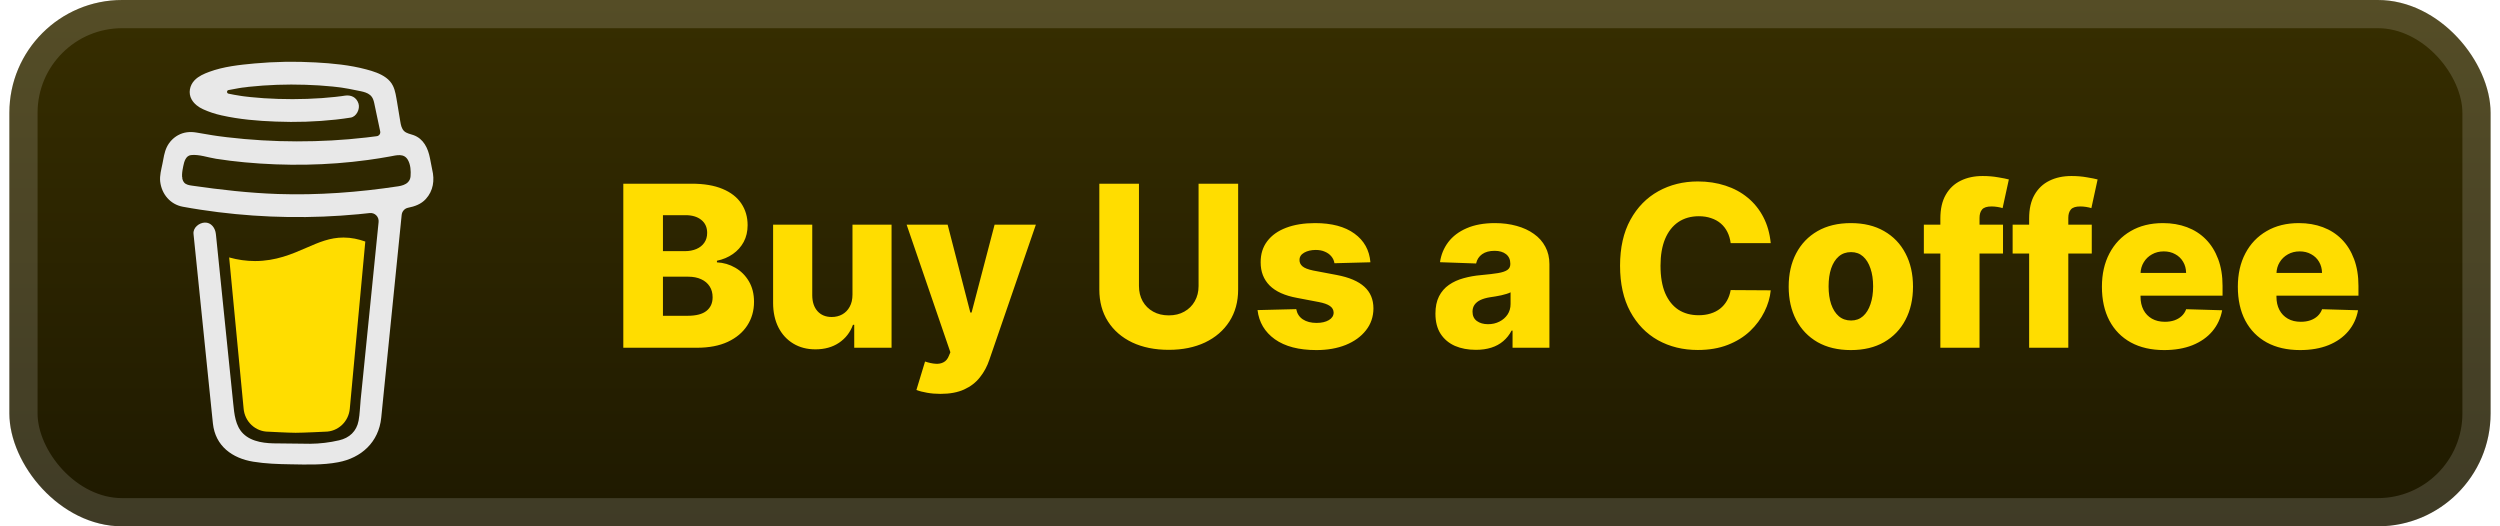 <svg width="133" height="28" viewBox="0 0 133 28" fill="none" xmlns="http://www.w3.org/2000/svg">
<g clip-path="url(#clip0_28_2444)">
<rect x="0.499" y="-3.8147e-06" width="132" height="28" rx="6" fill="url(#paint0_linear_28_2444)"/>
<g filter="url(#filter0_d_28_2444)">
<path d="M21.535 8.27L21.521 8.262L21.487 8.251C21.5 8.263 21.517 8.27 21.535 8.27Z" fill="#0D0C22"/>
<path d="M21.744 9.801L21.729 9.805L21.744 9.801Z" fill="#0D0C22"/>
<path d="M21.541 8.268C21.539 8.267 21.537 8.267 21.535 8.267C21.535 8.268 21.535 8.269 21.535 8.27C21.537 8.269 21.539 8.269 21.541 8.268Z" fill="#0D0C22"/>
<path d="M21.535 8.271H21.537V8.269L21.535 8.271Z" fill="#0D0C22"/>
<path d="M21.732 9.798L21.757 9.784L21.766 9.779L21.774 9.77C21.759 9.777 21.744 9.787 21.732 9.798Z" fill="#0D0C22"/>
<path d="M21.577 8.304L21.553 8.281L21.537 8.272C21.546 8.287 21.56 8.299 21.577 8.304Z" fill="#0D0C22"/>
<path d="M15.592 23.159C15.573 23.168 15.556 23.181 15.543 23.197L15.559 23.187C15.569 23.178 15.584 23.167 15.592 23.159Z" fill="#0D0C22"/>
<path d="M19.067 22.463C19.067 22.441 19.057 22.445 19.059 22.523C19.059 22.517 19.062 22.51 19.063 22.504C19.065 22.491 19.066 22.477 19.067 22.463Z" fill="#0D0C22"/>
<path d="M18.707 23.159C18.688 23.168 18.671 23.181 18.658 23.197L18.674 23.187C18.684 23.178 18.699 23.167 18.707 23.159Z" fill="#0D0C22"/>
<path d="M13.145 23.325C13.13 23.312 13.112 23.304 13.093 23.3C13.109 23.308 13.124 23.315 13.134 23.321L13.145 23.325Z" fill="#0D0C22"/>
<path d="M12.594 22.788C12.592 22.765 12.585 22.743 12.573 22.723C12.581 22.744 12.588 22.765 12.593 22.787L12.594 22.788Z" fill="#0D0C22"/>
<path d="M16.293 13.185C15.537 13.514 14.679 13.888 13.567 13.888C13.102 13.887 12.639 13.822 12.191 13.695L12.96 21.733C12.987 22.069 13.137 22.383 13.381 22.611C13.625 22.839 13.944 22.966 14.275 22.966C14.275 22.966 15.365 23.024 15.729 23.024C16.121 23.024 17.295 22.966 17.295 22.966C17.627 22.966 17.945 22.839 18.189 22.611C18.433 22.382 18.583 22.069 18.61 21.733L19.434 12.85C19.066 12.722 18.694 12.637 18.276 12.637C17.551 12.637 16.967 12.891 16.293 13.185Z" fill="#FFDD00"/>
<path d="M9.81 9.755L9.823 9.767L9.831 9.773C9.825 9.766 9.817 9.76 9.81 9.755Z" fill="#0D0C22"/>
<path d="M22.991 9.013L22.875 8.418C22.771 7.885 22.535 7.381 21.997 7.188C21.824 7.126 21.629 7.099 21.497 6.972C21.364 6.844 21.325 6.646 21.295 6.462C21.238 6.124 21.185 5.786 21.127 5.449C21.076 5.16 21.037 4.834 20.906 4.568C20.736 4.212 20.384 4.003 20.033 3.865C19.854 3.796 19.67 3.739 19.484 3.692C18.608 3.457 17.687 3.37 16.786 3.321C15.705 3.26 14.62 3.278 13.541 3.376C12.738 3.45 11.892 3.54 11.129 3.823C10.85 3.926 10.563 4.05 10.351 4.27C10.09 4.539 10.005 4.956 10.195 5.292C10.331 5.531 10.559 5.7 10.802 5.811C11.118 5.955 11.448 6.064 11.787 6.138C12.73 6.35 13.707 6.433 14.67 6.468C15.738 6.512 16.807 6.477 17.87 6.362C18.133 6.333 18.395 6.297 18.657 6.256C18.965 6.208 19.163 5.798 19.073 5.512C18.964 5.17 18.672 5.037 18.341 5.089C18.292 5.097 18.244 5.104 18.195 5.111L18.16 5.116C18.048 5.131 17.936 5.144 17.824 5.156C17.593 5.182 17.361 5.203 17.129 5.219C16.608 5.256 16.086 5.273 15.565 5.274C15.052 5.274 14.539 5.259 14.028 5.225C13.794 5.209 13.562 5.189 13.329 5.165C13.224 5.154 13.118 5.142 13.013 5.129L12.913 5.116L12.891 5.113L12.787 5.097C12.575 5.065 12.362 5.027 12.152 4.982C12.131 4.977 12.112 4.965 12.098 4.948C12.085 4.931 12.078 4.909 12.078 4.887C12.078 4.865 12.085 4.844 12.098 4.826C12.112 4.809 12.131 4.797 12.152 4.792H12.156C12.338 4.753 12.522 4.719 12.706 4.69C12.767 4.68 12.829 4.67 12.89 4.661H12.892C13.008 4.653 13.123 4.632 13.238 4.618C14.236 4.513 15.24 4.477 16.242 4.51C16.729 4.525 17.216 4.554 17.7 4.604C17.804 4.615 17.908 4.627 18.012 4.64C18.051 4.645 18.091 4.65 18.131 4.655L18.212 4.667C18.446 4.703 18.679 4.746 18.911 4.796C19.255 4.873 19.697 4.897 19.849 5.281C19.898 5.402 19.92 5.538 19.947 5.665L19.982 5.828C19.982 5.831 19.983 5.834 19.983 5.837C20.064 6.221 20.145 6.606 20.227 6.99C20.233 7.019 20.233 7.048 20.227 7.076C20.221 7.105 20.21 7.132 20.194 7.156C20.177 7.179 20.156 7.199 20.132 7.215C20.108 7.23 20.081 7.24 20.052 7.244H20.05L20 7.251L19.951 7.257C19.796 7.278 19.641 7.297 19.485 7.315C19.179 7.35 18.872 7.381 18.565 7.407C17.954 7.459 17.342 7.493 16.729 7.509C16.416 7.517 16.104 7.521 15.792 7.521C14.549 7.52 13.307 7.446 12.072 7.3C11.939 7.284 11.805 7.267 11.671 7.249C11.775 7.263 11.596 7.239 11.56 7.234C11.475 7.222 11.39 7.209 11.305 7.196C11.02 7.153 10.736 7.099 10.452 7.052C10.108 6.994 9.779 7.023 9.467 7.196C9.212 7.338 9.005 7.557 8.875 7.822C8.74 8.104 8.701 8.412 8.641 8.715C8.58 9.019 8.487 9.345 8.522 9.657C8.599 10.33 9.06 10.876 9.725 10.998C10.35 11.114 10.978 11.207 11.608 11.287C14.083 11.595 16.584 11.632 19.067 11.397C19.269 11.378 19.471 11.357 19.672 11.334C19.735 11.327 19.799 11.334 19.859 11.356C19.919 11.377 19.973 11.412 20.018 11.457C20.063 11.502 20.098 11.557 20.119 11.618C20.14 11.679 20.148 11.744 20.142 11.808L20.079 12.43C19.952 13.687 19.825 14.944 19.699 16.201C19.566 17.521 19.433 18.841 19.3 20.16C19.262 20.532 19.224 20.904 19.186 21.275C19.15 21.641 19.145 22.018 19.077 22.38C18.969 22.948 18.591 23.298 18.039 23.425C17.534 23.543 17.018 23.604 16.499 23.609C15.925 23.612 15.351 23.586 14.776 23.589C14.163 23.593 13.411 23.535 12.938 23.07C12.522 22.662 12.464 22.023 12.408 21.47C12.332 20.738 12.257 20.007 12.183 19.276L11.767 15.208L11.498 12.576C11.493 12.533 11.489 12.49 11.484 12.446C11.452 12.132 11.234 11.825 10.89 11.841C10.595 11.854 10.26 12.109 10.295 12.446L10.495 14.397L10.907 18.433C11.025 19.58 11.142 20.726 11.259 21.873C11.282 22.093 11.303 22.313 11.327 22.532C11.457 23.733 12.357 24.38 13.472 24.562C14.123 24.669 14.791 24.691 15.452 24.701C16.299 24.715 17.155 24.749 17.988 24.592C19.223 24.362 20.15 23.522 20.282 22.22C20.32 21.844 20.357 21.468 20.395 21.092C20.521 19.848 20.646 18.604 20.771 17.36L21.181 13.296L21.369 11.433C21.378 11.34 21.416 11.253 21.478 11.185C21.539 11.116 21.621 11.07 21.711 11.052C22.064 10.982 22.401 10.863 22.652 10.589C23.052 10.153 23.132 9.586 22.991 9.013ZM9.707 9.415C9.712 9.412 9.702 9.459 9.698 9.481C9.697 9.448 9.699 9.419 9.707 9.415ZM9.741 9.685C9.744 9.683 9.752 9.694 9.761 9.708C9.748 9.695 9.739 9.686 9.741 9.685H9.741ZM9.775 9.73C9.787 9.751 9.793 9.764 9.775 9.73V9.73ZM9.842 9.786H9.844C9.844 9.788 9.847 9.79 9.848 9.792C9.846 9.79 9.844 9.788 9.842 9.786H9.842ZM21.694 9.702C21.567 9.825 21.376 9.882 21.187 9.911C19.069 10.231 16.92 10.393 14.778 10.321C13.246 10.268 11.729 10.095 10.212 9.876C10.063 9.855 9.902 9.827 9.8 9.716C9.608 9.505 9.702 9.082 9.752 8.827C9.798 8.595 9.886 8.284 10.158 8.251C10.583 8.2 11.076 8.383 11.496 8.447C12.002 8.526 12.51 8.589 13.02 8.636C15.195 8.838 17.407 8.807 19.573 8.511C19.968 8.457 20.361 8.395 20.753 8.323C21.102 8.26 21.489 8.14 21.7 8.508C21.845 8.759 21.864 9.094 21.842 9.378C21.835 9.501 21.782 9.617 21.694 9.702H21.694Z" fill="#E8E8E8"/>
</g>
<g filter="url(#filter1_d_28_2444)">
<path d="M33.16 18.5V9.773H36.799C37.452 9.773 37.999 9.865 38.44 10.05C38.883 10.234 39.215 10.493 39.437 10.825C39.661 11.158 39.773 11.543 39.773 11.98C39.773 12.312 39.704 12.609 39.565 12.871C39.425 13.129 39.234 13.344 38.989 13.514C38.745 13.685 38.462 13.804 38.141 13.872V13.957C38.494 13.974 38.819 14.07 39.117 14.243C39.418 14.416 39.66 14.658 39.842 14.967C40.023 15.274 40.114 15.638 40.114 16.058C40.114 16.527 39.995 16.946 39.756 17.315C39.518 17.682 39.173 17.972 38.721 18.185C38.269 18.395 37.721 18.5 37.076 18.5H33.16ZM35.269 16.8H36.573C37.031 16.8 37.367 16.713 37.583 16.54C37.802 16.366 37.911 16.125 37.911 15.815C37.911 15.591 37.859 15.398 37.754 15.236C37.648 15.071 37.499 14.945 37.306 14.857C37.113 14.766 36.881 14.72 36.611 14.72H35.269V16.8ZM35.269 13.361H36.437C36.667 13.361 36.871 13.322 37.05 13.246C37.229 13.169 37.369 13.058 37.468 12.913C37.57 12.768 37.621 12.594 37.621 12.389C37.621 12.097 37.518 11.867 37.31 11.699C37.103 11.531 36.823 11.447 36.471 11.447H35.269V13.361ZM45.352 15.675V11.954H47.431V18.5H45.445V17.281H45.377C45.232 17.682 44.985 18 44.636 18.236C44.289 18.469 43.87 18.585 43.379 18.585C42.932 18.585 42.541 18.483 42.202 18.278C41.864 18.074 41.602 17.788 41.414 17.422C41.227 17.053 41.131 16.621 41.129 16.126V11.954H43.212V15.717C43.215 16.072 43.309 16.352 43.494 16.557C43.678 16.761 43.93 16.864 44.248 16.864C44.455 16.864 44.641 16.818 44.806 16.727C44.974 16.634 45.106 16.499 45.202 16.322C45.302 16.143 45.352 15.928 45.352 15.675ZM50.032 20.954C49.782 20.954 49.546 20.935 49.324 20.895C49.103 20.858 48.912 20.808 48.753 20.746L49.213 19.233C49.418 19.301 49.603 19.341 49.767 19.352C49.935 19.364 50.078 19.337 50.198 19.271C50.32 19.209 50.414 19.097 50.479 18.935L50.56 18.739L48.233 11.954H50.415L51.621 16.625H51.689L52.912 11.954H55.107L52.639 19.126C52.52 19.484 52.351 19.8 52.132 20.072C51.916 20.348 51.637 20.564 51.293 20.72C50.952 20.876 50.532 20.954 50.032 20.954ZM63.764 9.773H65.869V15.402C65.869 16.053 65.714 16.619 65.404 17.102C65.095 17.582 64.663 17.954 64.109 18.219C63.555 18.48 62.911 18.611 62.179 18.611C61.437 18.611 60.789 18.48 60.235 18.219C59.681 17.954 59.251 17.582 58.944 17.102C58.637 16.619 58.484 16.053 58.484 15.402V9.773H60.593V15.219C60.593 15.52 60.659 15.788 60.789 16.024C60.923 16.26 61.109 16.445 61.348 16.578C61.586 16.712 61.863 16.778 62.179 16.778C62.494 16.778 62.77 16.712 63.005 16.578C63.244 16.445 63.43 16.26 63.563 16.024C63.697 15.788 63.764 15.52 63.764 15.219V9.773ZM72.906 13.953L70.992 14.004C70.972 13.868 70.918 13.747 70.83 13.642C70.742 13.534 70.627 13.45 70.485 13.391C70.346 13.328 70.184 13.297 69.999 13.297C69.758 13.297 69.552 13.345 69.381 13.442C69.214 13.538 69.131 13.669 69.134 13.834C69.131 13.962 69.183 14.072 69.288 14.166C69.396 14.26 69.587 14.335 69.863 14.392L71.124 14.631C71.778 14.756 72.263 14.963 72.582 15.253C72.903 15.543 73.065 15.926 73.067 16.403C73.065 16.852 72.931 17.243 72.667 17.575C72.406 17.908 72.048 18.166 71.593 18.351C71.138 18.533 70.619 18.624 70.033 18.624C69.099 18.624 68.362 18.432 67.822 18.048C67.285 17.662 66.978 17.145 66.901 16.497L68.96 16.446C69.005 16.685 69.123 16.866 69.313 16.991C69.504 17.116 69.746 17.179 70.042 17.179C70.309 17.179 70.526 17.129 70.694 17.03C70.862 16.93 70.947 16.798 70.95 16.634C70.947 16.486 70.881 16.368 70.754 16.28C70.626 16.189 70.425 16.118 70.153 16.067L69.011 15.849C68.354 15.73 67.866 15.51 67.545 15.189C67.224 14.865 67.065 14.453 67.067 13.953C67.065 13.516 67.181 13.142 67.417 12.832C67.653 12.52 67.988 12.281 68.423 12.117C68.857 11.952 69.37 11.869 69.961 11.869C70.847 11.869 71.546 12.055 72.058 12.428C72.569 12.797 72.852 13.305 72.906 13.953ZM78.517 18.611C78.099 18.611 77.728 18.541 77.404 18.402C77.083 18.26 76.829 18.047 76.642 17.763C76.457 17.476 76.365 17.116 76.365 16.685C76.365 16.321 76.429 16.014 76.556 15.764C76.684 15.514 76.86 15.311 77.085 15.155C77.309 14.999 77.568 14.881 77.86 14.801C78.153 14.719 78.466 14.663 78.798 14.635C79.17 14.601 79.47 14.565 79.697 14.528C79.924 14.489 80.089 14.433 80.191 14.362C80.296 14.288 80.349 14.185 80.349 14.051V14.03C80.349 13.811 80.274 13.642 80.123 13.523C79.973 13.403 79.769 13.344 79.514 13.344C79.238 13.344 79.017 13.403 78.849 13.523C78.681 13.642 78.575 13.807 78.529 14.017L76.608 13.949C76.664 13.551 76.811 13.196 77.046 12.883C77.285 12.568 77.612 12.321 78.027 12.142C78.444 11.96 78.946 11.869 79.531 11.869C79.948 11.869 80.333 11.919 80.686 12.018C81.038 12.115 81.345 12.257 81.606 12.445C81.868 12.629 82.069 12.857 82.211 13.126C82.356 13.396 82.429 13.704 82.429 14.051V18.5H80.468V17.588H80.417C80.301 17.81 80.152 17.997 79.97 18.151C79.791 18.304 79.579 18.419 79.335 18.496C79.093 18.572 78.821 18.611 78.517 18.611ZM79.16 17.247C79.385 17.247 79.586 17.202 79.765 17.111C79.947 17.02 80.092 16.895 80.2 16.736C80.308 16.574 80.362 16.386 80.362 16.173V15.551C80.302 15.582 80.23 15.611 80.144 15.636C80.062 15.662 79.971 15.686 79.872 15.709C79.772 15.732 79.67 15.751 79.565 15.768C79.46 15.786 79.359 15.801 79.262 15.815C79.066 15.847 78.899 15.895 78.76 15.96C78.623 16.026 78.518 16.111 78.444 16.216C78.373 16.318 78.338 16.44 78.338 16.582C78.338 16.798 78.414 16.963 78.568 17.077C78.724 17.19 78.921 17.247 79.16 17.247ZM94.203 12.935H92.072C92.044 12.716 91.985 12.518 91.897 12.342C91.809 12.166 91.693 12.016 91.548 11.891C91.403 11.766 91.231 11.67 91.032 11.605C90.836 11.537 90.619 11.503 90.38 11.503C89.957 11.503 89.592 11.607 89.285 11.814C88.981 12.021 88.747 12.321 88.582 12.713C88.42 13.105 88.339 13.579 88.339 14.136C88.339 14.716 88.421 15.202 88.586 15.594C88.754 15.983 88.988 16.277 89.289 16.476C89.593 16.672 89.953 16.77 90.368 16.77C90.6 16.77 90.812 16.74 91.002 16.68C91.196 16.621 91.365 16.534 91.51 16.42C91.657 16.304 91.778 16.163 91.872 15.999C91.968 15.831 92.035 15.642 92.072 15.432L94.203 15.445C94.166 15.831 94.054 16.212 93.866 16.587C93.681 16.962 93.427 17.304 93.103 17.614C92.779 17.92 92.385 18.165 91.919 18.347C91.456 18.528 90.924 18.619 90.325 18.619C89.535 18.619 88.828 18.446 88.203 18.099C87.581 17.75 87.089 17.241 86.728 16.574C86.368 15.906 86.187 15.094 86.187 14.136C86.187 13.176 86.37 12.362 86.737 11.695C87.103 11.027 87.599 10.52 88.224 10.173C88.849 9.827 89.549 9.653 90.325 9.653C90.853 9.653 91.342 9.727 91.791 9.875C92.24 10.02 92.635 10.233 92.975 10.514C93.316 10.793 93.593 11.135 93.806 11.541C94.019 11.947 94.152 12.412 94.203 12.935ZM98.465 18.624C97.778 18.624 97.187 18.483 96.692 18.202C96.201 17.918 95.822 17.523 95.555 17.017C95.29 16.509 95.158 15.919 95.158 15.249C95.158 14.575 95.29 13.986 95.555 13.48C95.822 12.972 96.201 12.577 96.692 12.295C97.187 12.011 97.778 11.869 98.465 11.869C99.153 11.869 99.742 12.011 100.234 12.295C100.728 12.577 101.107 12.972 101.371 13.48C101.638 13.986 101.772 14.575 101.772 15.249C101.772 15.919 101.638 16.509 101.371 17.017C101.107 17.523 100.728 17.918 100.234 18.202C99.742 18.483 99.153 18.624 98.465 18.624ZM98.478 17.051C98.728 17.051 98.94 16.974 99.113 16.821C99.286 16.668 99.418 16.454 99.509 16.182C99.603 15.909 99.65 15.594 99.65 15.236C99.65 14.872 99.603 14.554 99.509 14.281C99.418 14.008 99.286 13.795 99.113 13.642C98.94 13.489 98.728 13.412 98.478 13.412C98.219 13.412 98.001 13.489 97.822 13.642C97.646 13.795 97.511 14.008 97.417 14.281C97.326 14.554 97.281 14.872 97.281 15.236C97.281 15.594 97.326 15.909 97.417 16.182C97.511 16.454 97.646 16.668 97.822 16.821C98.001 16.974 98.219 17.051 98.478 17.051ZM106.56 11.954V13.489H102.349V11.954H106.56ZM103.227 18.5V11.622C103.227 11.117 103.322 10.697 103.513 10.365C103.703 10.03 103.967 9.78 104.305 9.615C104.643 9.447 105.034 9.364 105.477 9.364C105.767 9.364 106.04 9.386 106.295 9.432C106.554 9.474 106.746 9.513 106.871 9.547L106.538 11.072C106.462 11.047 106.368 11.026 106.257 11.008C106.149 10.992 106.047 10.983 105.95 10.983C105.706 10.983 105.538 11.037 105.447 11.145C105.356 11.253 105.311 11.401 105.311 11.588V18.5H103.227ZM111.282 11.954V13.489H107.072V11.954H111.282ZM107.95 18.5V11.622C107.95 11.117 108.045 10.697 108.235 10.365C108.426 10.03 108.69 9.78 109.028 9.615C109.366 9.447 109.757 9.364 110.2 9.364C110.49 9.364 110.762 9.386 111.018 9.432C111.277 9.474 111.468 9.513 111.593 9.547L111.261 11.072C111.184 11.047 111.091 11.026 110.98 11.008C110.872 10.992 110.769 10.983 110.673 10.983C110.429 10.983 110.261 11.037 110.17 11.145C110.079 11.253 110.034 11.401 110.034 11.588V18.5H107.95ZM115.133 18.624C114.449 18.624 113.858 18.489 113.361 18.219C112.866 17.946 112.486 17.558 112.219 17.055C111.954 16.55 111.822 15.949 111.822 15.253C111.822 14.577 111.956 13.986 112.223 13.48C112.49 12.972 112.866 12.577 113.352 12.295C113.838 12.011 114.41 11.869 115.07 11.869C115.535 11.869 115.962 11.942 116.348 12.087C116.734 12.232 117.068 12.446 117.349 12.73C117.631 13.014 117.849 13.365 118.006 13.783C118.162 14.197 118.24 14.673 118.24 15.21V15.73H112.551V14.52H116.301C116.298 14.298 116.246 14.101 116.143 13.928C116.041 13.754 115.901 13.619 115.722 13.523C115.545 13.423 115.342 13.374 115.112 13.374C114.879 13.374 114.67 13.426 114.486 13.531C114.301 13.633 114.155 13.774 114.047 13.953C113.939 14.129 113.882 14.329 113.876 14.554V15.786C113.876 16.053 113.929 16.287 114.034 16.489C114.139 16.688 114.288 16.842 114.481 16.953C114.675 17.064 114.905 17.119 115.172 17.119C115.356 17.119 115.524 17.094 115.675 17.043C115.825 16.991 115.954 16.916 116.062 16.817C116.17 16.717 116.251 16.595 116.305 16.45L118.219 16.506C118.139 16.935 117.964 17.308 117.695 17.626C117.428 17.942 117.077 18.188 116.642 18.364C116.207 18.537 115.704 18.624 115.133 18.624ZM122.364 18.624C121.679 18.624 121.088 18.489 120.591 18.219C120.097 17.946 119.716 17.558 119.449 17.055C119.185 16.55 119.053 15.949 119.053 15.253C119.053 14.577 119.186 13.986 119.453 13.48C119.72 12.972 120.097 12.577 120.583 12.295C121.068 12.011 121.641 11.869 122.3 11.869C122.766 11.869 123.192 11.942 123.578 12.087C123.965 12.232 124.299 12.446 124.58 12.73C124.861 13.014 125.08 13.365 125.236 13.783C125.392 14.197 125.47 14.673 125.47 15.21V15.73H119.782V14.52H123.532C123.529 14.298 123.476 14.101 123.374 13.928C123.272 13.754 123.131 13.619 122.952 13.523C122.776 13.423 122.573 13.374 122.343 13.374C122.11 13.374 121.901 13.426 121.716 13.531C121.532 13.633 121.385 13.774 121.277 13.953C121.169 14.129 121.113 14.329 121.107 14.554V15.786C121.107 16.053 121.159 16.287 121.265 16.489C121.37 16.688 121.519 16.842 121.712 16.953C121.905 17.064 122.135 17.119 122.402 17.119C122.587 17.119 122.755 17.094 122.905 17.043C123.056 16.991 123.185 16.916 123.293 16.817C123.401 16.717 123.482 16.595 123.536 16.45L125.449 16.506C125.37 16.935 125.195 17.308 124.925 17.626C124.658 17.942 124.307 18.188 123.872 18.364C123.438 18.537 122.935 18.624 122.364 18.624Z" fill="#FFDD00"/>
</g>
</g>
<rect x="1.249" y="0.75" width="130.5" height="26.5" rx="5.25" stroke="white" stroke-opacity="0.15" stroke-width="1.5"/>
<defs>
<filter id="filter0_d_28_2444" x="2.499" y="-0.714" width="28" height="29.429" filterUnits="userSpaceOnUse" color-interpolation-filters="sRGB">
<feFlood flood-opacity="0" result="BackgroundImageFix"/>
<feColorMatrix in="SourceAlpha" type="matrix" values="0 0 0 0 0 0 0 0 0 0 0 0 0 0 0 0 0 0 127 0" result="hardAlpha"/>
<feOffset/>
<feGaussianBlur stdDeviation="2"/>
<feComposite in2="hardAlpha" operator="out"/>
<feColorMatrix type="matrix" values="0 0 0 0 0 0 0 0 0 0 0 0 0 0 0 0 0 0 0.25 0"/>
<feBlend mode="normal" in2="BackgroundImageFix" result="effect1_dropShadow_28_2444"/>
<feBlend mode="normal" in="SourceGraphic" in2="effect1_dropShadow_28_2444" result="shape"/>
</filter>
<filter id="filter1_d_28_2444" x="28.499" y="3.5" width="102" height="21.454" filterUnits="userSpaceOnUse" color-interpolation-filters="sRGB">
<feFlood flood-opacity="0" result="BackgroundImageFix"/>
<feColorMatrix in="SourceAlpha" type="matrix" values="0 0 0 0 0 0 0 0 0 0 0 0 0 0 0 0 0 0 127 0" result="hardAlpha"/>
<feOffset/>
<feGaussianBlur stdDeviation="2"/>
<feComposite in2="hardAlpha" operator="out"/>
<feColorMatrix type="matrix" values="0 0 0 0 0 0 0 0 0 0 0 0 0 0 0 0 0 0 0.25 0"/>
<feBlend mode="normal" in2="BackgroundImageFix" result="effect1_dropShadow_28_2444"/>
<feBlend mode="normal" in="SourceGraphic" in2="effect1_dropShadow_28_2444" result="shape"/>
</filter>
<linearGradient id="paint0_linear_28_2444" x1="66.499" y1="-3.8147e-06" x2="66.499" y2="28" gradientUnits="userSpaceOnUse">
<stop stop-color="#372E00"/>
<stop offset="1" stop-color="#1E1900"/>
</linearGradient>
<clipPath id="clip0_28_2444">
<rect x="0.499" y="-3.8147e-06" width="132" height="28" rx="6" fill="white"/>
</clipPath>
</defs>
</svg>

